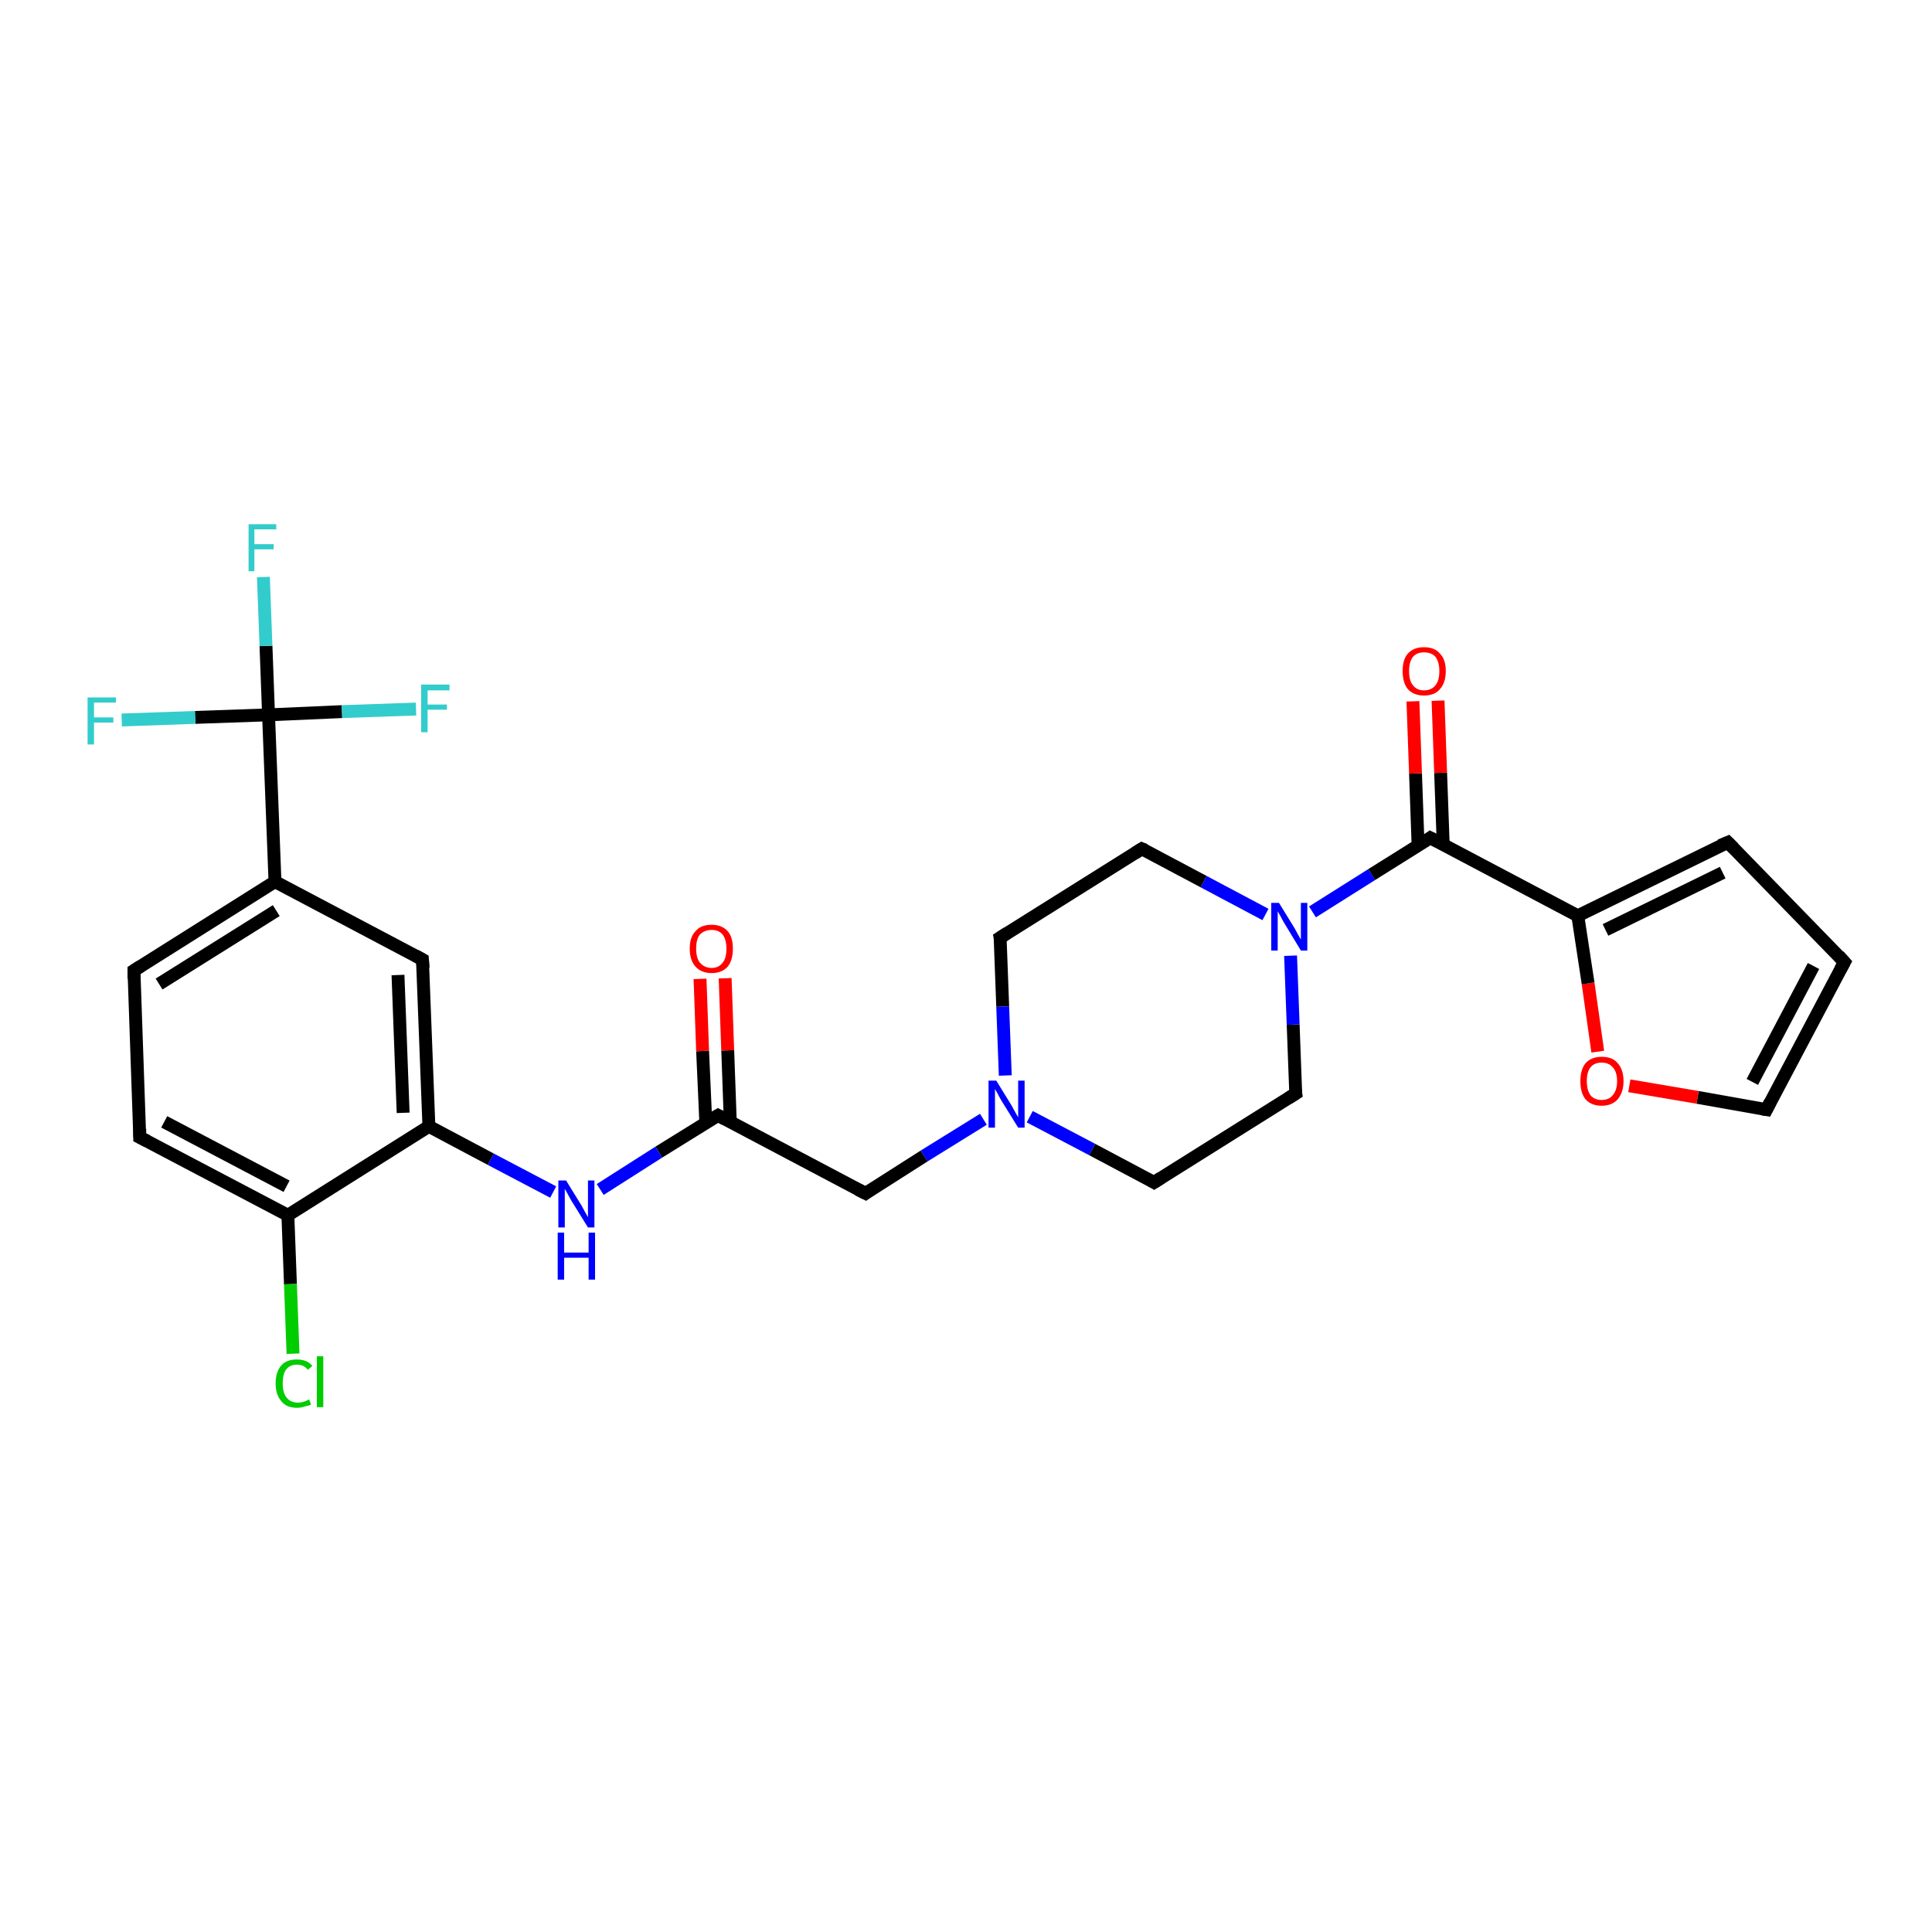 <?xml version='1.0' encoding='iso-8859-1'?>
<svg version='1.1' baseProfile='full'
              xmlns='http://www.w3.org/2000/svg'
                      xmlns:rdkit='http://www.rdkit.org/xml'
                      xmlns:xlink='http://www.w3.org/1999/xlink'
                  xml:space='preserve'
width='300px' height='300px' viewBox='0 0 300 300'>
<!-- END OF HEADER -->
<rect style='opacity:1.0;fill:#FFFFFF;stroke:none' width='300.0' height='300.0' x='0.0' y='0.0'> </rect>
<path class='bond-0 atom-0 atom-1' d='M 159.9,173.4 L 169.6,178.5' style='fill:none;fill-rule:evenodd;stroke:#0000FF;stroke-width:2.0px;stroke-linecap:butt;stroke-linejoin:miter;stroke-opacity:1' />
<path class='bond-0 atom-0 atom-1' d='M 169.6,178.5 L 179.2,183.6' style='fill:none;fill-rule:evenodd;stroke:#000000;stroke-width:2.0px;stroke-linecap:butt;stroke-linejoin:miter;stroke-opacity:1' />
<path class='bond-1 atom-1 atom-2' d='M 179.2,183.6 L 201.2,169.8' style='fill:none;fill-rule:evenodd;stroke:#000000;stroke-width:2.0px;stroke-linecap:butt;stroke-linejoin:miter;stroke-opacity:1' />
<path class='bond-2 atom-2 atom-3' d='M 201.2,169.8 L 200.8,159.1' style='fill:none;fill-rule:evenodd;stroke:#000000;stroke-width:2.0px;stroke-linecap:butt;stroke-linejoin:miter;stroke-opacity:1' />
<path class='bond-2 atom-2 atom-3' d='M 200.8,159.1 L 200.4,148.4' style='fill:none;fill-rule:evenodd;stroke:#0000FF;stroke-width:2.0px;stroke-linecap:butt;stroke-linejoin:miter;stroke-opacity:1' />
<path class='bond-3 atom-3 atom-4' d='M 196.5,142.0 L 186.9,136.9' style='fill:none;fill-rule:evenodd;stroke:#0000FF;stroke-width:2.0px;stroke-linecap:butt;stroke-linejoin:miter;stroke-opacity:1' />
<path class='bond-3 atom-3 atom-4' d='M 186.9,136.9 L 177.3,131.8' style='fill:none;fill-rule:evenodd;stroke:#000000;stroke-width:2.0px;stroke-linecap:butt;stroke-linejoin:miter;stroke-opacity:1' />
<path class='bond-4 atom-4 atom-5' d='M 177.3,131.8 L 155.3,145.6' style='fill:none;fill-rule:evenodd;stroke:#000000;stroke-width:2.0px;stroke-linecap:butt;stroke-linejoin:miter;stroke-opacity:1' />
<path class='bond-5 atom-3 atom-6' d='M 203.8,141.6 L 213.0,135.8' style='fill:none;fill-rule:evenodd;stroke:#0000FF;stroke-width:2.0px;stroke-linecap:butt;stroke-linejoin:miter;stroke-opacity:1' />
<path class='bond-5 atom-3 atom-6' d='M 213.0,135.8 L 222.1,130.1' style='fill:none;fill-rule:evenodd;stroke:#000000;stroke-width:2.0px;stroke-linecap:butt;stroke-linejoin:miter;stroke-opacity:1' />
<path class='bond-6 atom-6 atom-7' d='M 222.1,130.1 L 245.0,142.2' style='fill:none;fill-rule:evenodd;stroke:#000000;stroke-width:2.0px;stroke-linecap:butt;stroke-linejoin:miter;stroke-opacity:1' />
<path class='bond-7 atom-7 atom-8' d='M 245.0,142.2 L 268.3,130.8' style='fill:none;fill-rule:evenodd;stroke:#000000;stroke-width:2.0px;stroke-linecap:butt;stroke-linejoin:miter;stroke-opacity:1' />
<path class='bond-7 atom-7 atom-8' d='M 249.3,144.4 L 267.5,135.5' style='fill:none;fill-rule:evenodd;stroke:#000000;stroke-width:2.0px;stroke-linecap:butt;stroke-linejoin:miter;stroke-opacity:1' />
<path class='bond-8 atom-8 atom-9' d='M 268.3,130.8 L 286.4,149.4' style='fill:none;fill-rule:evenodd;stroke:#000000;stroke-width:2.0px;stroke-linecap:butt;stroke-linejoin:miter;stroke-opacity:1' />
<path class='bond-9 atom-9 atom-10' d='M 286.4,149.4 L 274.3,172.3' style='fill:none;fill-rule:evenodd;stroke:#000000;stroke-width:2.0px;stroke-linecap:butt;stroke-linejoin:miter;stroke-opacity:1' />
<path class='bond-9 atom-9 atom-10' d='M 281.6,150.0 L 272.1,168.0' style='fill:none;fill-rule:evenodd;stroke:#000000;stroke-width:2.0px;stroke-linecap:butt;stroke-linejoin:miter;stroke-opacity:1' />
<path class='bond-10 atom-10 atom-11' d='M 274.3,172.3 L 263.6,170.4' style='fill:none;fill-rule:evenodd;stroke:#000000;stroke-width:2.0px;stroke-linecap:butt;stroke-linejoin:miter;stroke-opacity:1' />
<path class='bond-10 atom-10 atom-11' d='M 263.6,170.4 L 253.0,168.6' style='fill:none;fill-rule:evenodd;stroke:#FF0000;stroke-width:2.0px;stroke-linecap:butt;stroke-linejoin:miter;stroke-opacity:1' />
<path class='bond-11 atom-6 atom-12' d='M 224.1,131.1 L 223.7,120.0' style='fill:none;fill-rule:evenodd;stroke:#000000;stroke-width:2.0px;stroke-linecap:butt;stroke-linejoin:miter;stroke-opacity:1' />
<path class='bond-11 atom-6 atom-12' d='M 223.7,120.0 L 223.3,108.8' style='fill:none;fill-rule:evenodd;stroke:#FF0000;stroke-width:2.0px;stroke-linecap:butt;stroke-linejoin:miter;stroke-opacity:1' />
<path class='bond-11 atom-6 atom-12' d='M 220.2,131.3 L 219.8,120.1' style='fill:none;fill-rule:evenodd;stroke:#000000;stroke-width:2.0px;stroke-linecap:butt;stroke-linejoin:miter;stroke-opacity:1' />
<path class='bond-11 atom-6 atom-12' d='M 219.8,120.1 L 219.4,108.9' style='fill:none;fill-rule:evenodd;stroke:#FF0000;stroke-width:2.0px;stroke-linecap:butt;stroke-linejoin:miter;stroke-opacity:1' />
<path class='bond-12 atom-0 atom-13' d='M 152.7,173.8 L 143.5,179.5' style='fill:none;fill-rule:evenodd;stroke:#0000FF;stroke-width:2.0px;stroke-linecap:butt;stroke-linejoin:miter;stroke-opacity:1' />
<path class='bond-12 atom-0 atom-13' d='M 143.5,179.5 L 134.4,185.3' style='fill:none;fill-rule:evenodd;stroke:#000000;stroke-width:2.0px;stroke-linecap:butt;stroke-linejoin:miter;stroke-opacity:1' />
<path class='bond-13 atom-13 atom-14' d='M 134.4,185.3 L 111.5,173.2' style='fill:none;fill-rule:evenodd;stroke:#000000;stroke-width:2.0px;stroke-linecap:butt;stroke-linejoin:miter;stroke-opacity:1' />
<path class='bond-14 atom-14 atom-15' d='M 113.4,174.2 L 113.0,163.1' style='fill:none;fill-rule:evenodd;stroke:#000000;stroke-width:2.0px;stroke-linecap:butt;stroke-linejoin:miter;stroke-opacity:1' />
<path class='bond-14 atom-14 atom-15' d='M 113.0,163.1 L 112.6,151.9' style='fill:none;fill-rule:evenodd;stroke:#FF0000;stroke-width:2.0px;stroke-linecap:butt;stroke-linejoin:miter;stroke-opacity:1' />
<path class='bond-14 atom-14 atom-15' d='M 109.6,174.4 L 109.1,163.2' style='fill:none;fill-rule:evenodd;stroke:#000000;stroke-width:2.0px;stroke-linecap:butt;stroke-linejoin:miter;stroke-opacity:1' />
<path class='bond-14 atom-14 atom-15' d='M 109.1,163.2 L 108.7,152.0' style='fill:none;fill-rule:evenodd;stroke:#FF0000;stroke-width:2.0px;stroke-linecap:butt;stroke-linejoin:miter;stroke-opacity:1' />
<path class='bond-15 atom-14 atom-16' d='M 111.5,173.2 L 102.3,178.9' style='fill:none;fill-rule:evenodd;stroke:#000000;stroke-width:2.0px;stroke-linecap:butt;stroke-linejoin:miter;stroke-opacity:1' />
<path class='bond-15 atom-14 atom-16' d='M 102.3,178.9 L 93.2,184.7' style='fill:none;fill-rule:evenodd;stroke:#0000FF;stroke-width:2.0px;stroke-linecap:butt;stroke-linejoin:miter;stroke-opacity:1' />
<path class='bond-16 atom-16 atom-17' d='M 85.9,185.1 L 76.2,180.0' style='fill:none;fill-rule:evenodd;stroke:#0000FF;stroke-width:2.0px;stroke-linecap:butt;stroke-linejoin:miter;stroke-opacity:1' />
<path class='bond-16 atom-16 atom-17' d='M 76.2,180.0 L 66.6,174.9' style='fill:none;fill-rule:evenodd;stroke:#000000;stroke-width:2.0px;stroke-linecap:butt;stroke-linejoin:miter;stroke-opacity:1' />
<path class='bond-17 atom-17 atom-18' d='M 66.6,174.9 L 65.6,149.0' style='fill:none;fill-rule:evenodd;stroke:#000000;stroke-width:2.0px;stroke-linecap:butt;stroke-linejoin:miter;stroke-opacity:1' />
<path class='bond-17 atom-17 atom-18' d='M 62.6,172.8 L 61.8,151.4' style='fill:none;fill-rule:evenodd;stroke:#000000;stroke-width:2.0px;stroke-linecap:butt;stroke-linejoin:miter;stroke-opacity:1' />
<path class='bond-18 atom-18 atom-19' d='M 65.6,149.0 L 42.7,136.9' style='fill:none;fill-rule:evenodd;stroke:#000000;stroke-width:2.0px;stroke-linecap:butt;stroke-linejoin:miter;stroke-opacity:1' />
<path class='bond-19 atom-19 atom-20' d='M 42.7,136.9 L 41.7,111.0' style='fill:none;fill-rule:evenodd;stroke:#000000;stroke-width:2.0px;stroke-linecap:butt;stroke-linejoin:miter;stroke-opacity:1' />
<path class='bond-20 atom-20 atom-21' d='M 41.7,111.0 L 41.3,100.3' style='fill:none;fill-rule:evenodd;stroke:#000000;stroke-width:2.0px;stroke-linecap:butt;stroke-linejoin:miter;stroke-opacity:1' />
<path class='bond-20 atom-20 atom-21' d='M 41.3,100.3 L 40.9,89.6' style='fill:none;fill-rule:evenodd;stroke:#33CCCC;stroke-width:2.0px;stroke-linecap:butt;stroke-linejoin:miter;stroke-opacity:1' />
<path class='bond-21 atom-20 atom-22' d='M 41.7,111.0 L 53.1,110.5' style='fill:none;fill-rule:evenodd;stroke:#000000;stroke-width:2.0px;stroke-linecap:butt;stroke-linejoin:miter;stroke-opacity:1' />
<path class='bond-21 atom-20 atom-22' d='M 53.1,110.5 L 64.6,110.1' style='fill:none;fill-rule:evenodd;stroke:#33CCCC;stroke-width:2.0px;stroke-linecap:butt;stroke-linejoin:miter;stroke-opacity:1' />
<path class='bond-22 atom-20 atom-23' d='M 41.7,111.0 L 30.3,111.4' style='fill:none;fill-rule:evenodd;stroke:#000000;stroke-width:2.0px;stroke-linecap:butt;stroke-linejoin:miter;stroke-opacity:1' />
<path class='bond-22 atom-20 atom-23' d='M 30.3,111.4 L 18.9,111.8' style='fill:none;fill-rule:evenodd;stroke:#33CCCC;stroke-width:2.0px;stroke-linecap:butt;stroke-linejoin:miter;stroke-opacity:1' />
<path class='bond-23 atom-19 atom-24' d='M 42.7,136.9 L 20.8,150.7' style='fill:none;fill-rule:evenodd;stroke:#000000;stroke-width:2.0px;stroke-linecap:butt;stroke-linejoin:miter;stroke-opacity:1' />
<path class='bond-23 atom-19 atom-24' d='M 42.9,141.4 L 24.7,152.8' style='fill:none;fill-rule:evenodd;stroke:#000000;stroke-width:2.0px;stroke-linecap:butt;stroke-linejoin:miter;stroke-opacity:1' />
<path class='bond-24 atom-24 atom-25' d='M 20.8,150.7 L 21.7,176.6' style='fill:none;fill-rule:evenodd;stroke:#000000;stroke-width:2.0px;stroke-linecap:butt;stroke-linejoin:miter;stroke-opacity:1' />
<path class='bond-25 atom-25 atom-26' d='M 21.7,176.6 L 44.7,188.7' style='fill:none;fill-rule:evenodd;stroke:#000000;stroke-width:2.0px;stroke-linecap:butt;stroke-linejoin:miter;stroke-opacity:1' />
<path class='bond-25 atom-25 atom-26' d='M 25.5,174.2 L 44.5,184.2' style='fill:none;fill-rule:evenodd;stroke:#000000;stroke-width:2.0px;stroke-linecap:butt;stroke-linejoin:miter;stroke-opacity:1' />
<path class='bond-26 atom-26 atom-27' d='M 44.7,188.7 L 45.1,199.4' style='fill:none;fill-rule:evenodd;stroke:#000000;stroke-width:2.0px;stroke-linecap:butt;stroke-linejoin:miter;stroke-opacity:1' />
<path class='bond-26 atom-26 atom-27' d='M 45.1,199.4 L 45.5,210.2' style='fill:none;fill-rule:evenodd;stroke:#00CC00;stroke-width:2.0px;stroke-linecap:butt;stroke-linejoin:miter;stroke-opacity:1' />
<path class='bond-27 atom-5 atom-0' d='M 155.3,145.6 L 155.7,156.3' style='fill:none;fill-rule:evenodd;stroke:#000000;stroke-width:2.0px;stroke-linecap:butt;stroke-linejoin:miter;stroke-opacity:1' />
<path class='bond-27 atom-5 atom-0' d='M 155.7,156.3 L 156.1,167.0' style='fill:none;fill-rule:evenodd;stroke:#0000FF;stroke-width:2.0px;stroke-linecap:butt;stroke-linejoin:miter;stroke-opacity:1' />
<path class='bond-28 atom-11 atom-7' d='M 248.1,163.3 L 246.6,152.7' style='fill:none;fill-rule:evenodd;stroke:#FF0000;stroke-width:2.0px;stroke-linecap:butt;stroke-linejoin:miter;stroke-opacity:1' />
<path class='bond-28 atom-11 atom-7' d='M 246.6,152.7 L 245.0,142.2' style='fill:none;fill-rule:evenodd;stroke:#000000;stroke-width:2.0px;stroke-linecap:butt;stroke-linejoin:miter;stroke-opacity:1' />
<path class='bond-29 atom-26 atom-17' d='M 44.7,188.7 L 66.6,174.9' style='fill:none;fill-rule:evenodd;stroke:#000000;stroke-width:2.0px;stroke-linecap:butt;stroke-linejoin:miter;stroke-opacity:1' />
<path d='M 178.7,183.3 L 179.2,183.6 L 180.3,182.9' style='fill:none;stroke:#000000;stroke-width:2.0px;stroke-linecap:butt;stroke-linejoin:miter;stroke-opacity:1;' />
<path d='M 200.1,170.5 L 201.2,169.8 L 201.1,169.2' style='fill:none;stroke:#000000;stroke-width:2.0px;stroke-linecap:butt;stroke-linejoin:miter;stroke-opacity:1;' />
<path d='M 177.8,132.0 L 177.3,131.8 L 176.2,132.5' style='fill:none;stroke:#000000;stroke-width:2.0px;stroke-linecap:butt;stroke-linejoin:miter;stroke-opacity:1;' />
<path d='M 156.4,144.9 L 155.3,145.6 L 155.4,146.1' style='fill:none;stroke:#000000;stroke-width:2.0px;stroke-linecap:butt;stroke-linejoin:miter;stroke-opacity:1;' />
<path d='M 221.7,130.4 L 222.1,130.1 L 223.3,130.7' style='fill:none;stroke:#000000;stroke-width:2.0px;stroke-linecap:butt;stroke-linejoin:miter;stroke-opacity:1;' />
<path d='M 267.1,131.3 L 268.3,130.8 L 269.2,131.7' style='fill:none;stroke:#000000;stroke-width:2.0px;stroke-linecap:butt;stroke-linejoin:miter;stroke-opacity:1;' />
<path d='M 285.5,148.4 L 286.4,149.4 L 285.8,150.5' style='fill:none;stroke:#000000;stroke-width:2.0px;stroke-linecap:butt;stroke-linejoin:miter;stroke-opacity:1;' />
<path d='M 274.9,171.1 L 274.3,172.3 L 273.7,172.2' style='fill:none;stroke:#000000;stroke-width:2.0px;stroke-linecap:butt;stroke-linejoin:miter;stroke-opacity:1;' />
<path d='M 134.8,185.0 L 134.4,185.3 L 133.2,184.7' style='fill:none;stroke:#000000;stroke-width:2.0px;stroke-linecap:butt;stroke-linejoin:miter;stroke-opacity:1;' />
<path d='M 112.6,173.8 L 111.5,173.2 L 111.0,173.5' style='fill:none;stroke:#000000;stroke-width:2.0px;stroke-linecap:butt;stroke-linejoin:miter;stroke-opacity:1;' />
<path d='M 65.7,150.3 L 65.6,149.0 L 64.5,148.4' style='fill:none;stroke:#000000;stroke-width:2.0px;stroke-linecap:butt;stroke-linejoin:miter;stroke-opacity:1;' />
<path d='M 21.9,150.0 L 20.8,150.7 L 20.8,152.0' style='fill:none;stroke:#000000;stroke-width:2.0px;stroke-linecap:butt;stroke-linejoin:miter;stroke-opacity:1;' />
<path d='M 21.7,175.3 L 21.7,176.6 L 22.9,177.2' style='fill:none;stroke:#000000;stroke-width:2.0px;stroke-linecap:butt;stroke-linejoin:miter;stroke-opacity:1;' />
<path class='atom-0' d='M 154.7 167.8
L 157.1 171.7
Q 157.3 172.1, 157.7 172.8
Q 158.1 173.5, 158.1 173.5
L 158.1 167.8
L 159.1 167.8
L 159.1 175.1
L 158.1 175.1
L 155.5 170.9
Q 155.2 170.4, 154.9 169.8
Q 154.6 169.3, 154.5 169.1
L 154.5 175.1
L 153.5 175.1
L 153.5 167.8
L 154.7 167.8
' fill='#0000FF'/>
<path class='atom-3' d='M 198.6 140.2
L 201.0 144.1
Q 201.2 144.5, 201.6 145.2
Q 202.0 145.9, 202.0 145.9
L 202.0 140.2
L 203.0 140.2
L 203.0 147.6
L 202.0 147.6
L 199.4 143.3
Q 199.1 142.8, 198.8 142.2
Q 198.5 141.7, 198.4 141.5
L 198.4 147.6
L 197.4 147.6
L 197.4 140.2
L 198.6 140.2
' fill='#0000FF'/>
<path class='atom-11' d='M 245.4 167.9
Q 245.4 166.1, 246.2 165.1
Q 247.1 164.1, 248.7 164.1
Q 250.4 164.1, 251.2 165.1
Q 252.1 166.1, 252.1 167.9
Q 252.1 169.6, 251.2 170.7
Q 250.3 171.7, 248.7 171.7
Q 247.1 171.7, 246.2 170.7
Q 245.4 169.7, 245.4 167.9
M 248.7 170.8
Q 249.8 170.8, 250.4 170.1
Q 251.1 169.3, 251.1 167.9
Q 251.1 166.4, 250.4 165.7
Q 249.8 165.0, 248.7 165.0
Q 247.6 165.0, 247.0 165.7
Q 246.4 166.4, 246.4 167.9
Q 246.4 169.3, 247.0 170.1
Q 247.6 170.8, 248.7 170.8
' fill='#FF0000'/>
<path class='atom-12' d='M 217.8 104.2
Q 217.8 102.4, 218.6 101.5
Q 219.5 100.5, 221.1 100.5
Q 222.8 100.5, 223.6 101.5
Q 224.5 102.4, 224.5 104.2
Q 224.5 106.0, 223.6 107.0
Q 222.8 108.0, 221.1 108.0
Q 219.5 108.0, 218.6 107.0
Q 217.8 106.0, 217.8 104.2
M 221.1 107.2
Q 222.3 107.2, 222.9 106.4
Q 223.5 105.7, 223.5 104.2
Q 223.5 102.8, 222.9 102.0
Q 222.3 101.3, 221.1 101.3
Q 220.0 101.3, 219.4 102.0
Q 218.8 102.8, 218.8 104.2
Q 218.8 105.7, 219.4 106.4
Q 220.0 107.2, 221.1 107.2
' fill='#FF0000'/>
<path class='atom-15' d='M 107.1 147.3
Q 107.1 145.5, 108.0 144.6
Q 108.8 143.6, 110.5 143.6
Q 112.1 143.6, 113.0 144.6
Q 113.8 145.5, 113.8 147.3
Q 113.8 149.1, 113.0 150.1
Q 112.1 151.1, 110.5 151.1
Q 108.9 151.1, 108.0 150.1
Q 107.1 149.1, 107.1 147.3
M 110.5 150.3
Q 111.6 150.3, 112.2 149.5
Q 112.8 148.8, 112.8 147.3
Q 112.8 145.9, 112.2 145.1
Q 111.6 144.4, 110.5 144.4
Q 109.4 144.4, 108.7 145.1
Q 108.1 145.8, 108.1 147.3
Q 108.1 148.8, 108.7 149.5
Q 109.4 150.3, 110.5 150.3
' fill='#FF0000'/>
<path class='atom-16' d='M 87.9 183.3
L 90.3 187.2
Q 90.5 187.6, 90.9 188.3
Q 91.3 189.0, 91.3 189.0
L 91.3 183.3
L 92.3 183.3
L 92.3 190.6
L 91.3 190.6
L 88.7 186.4
Q 88.4 185.9, 88.1 185.3
Q 87.8 184.8, 87.7 184.6
L 87.7 190.6
L 86.7 190.6
L 86.7 183.3
L 87.9 183.3
' fill='#0000FF'/>
<path class='atom-16' d='M 86.6 191.4
L 87.6 191.4
L 87.6 194.5
L 91.4 194.5
L 91.4 191.4
L 92.4 191.4
L 92.4 198.7
L 91.4 198.7
L 91.4 195.3
L 87.6 195.3
L 87.6 198.7
L 86.6 198.7
L 86.6 191.4
' fill='#0000FF'/>
<path class='atom-21' d='M 38.6 81.4
L 42.9 81.4
L 42.9 82.2
L 39.5 82.2
L 39.5 84.5
L 42.5 84.5
L 42.5 85.3
L 39.5 85.3
L 39.5 88.7
L 38.6 88.7
L 38.6 81.4
' fill='#33CCCC'/>
<path class='atom-22' d='M 65.4 106.3
L 69.8 106.3
L 69.8 107.2
L 66.4 107.2
L 66.4 109.4
L 69.4 109.4
L 69.4 110.2
L 66.4 110.2
L 66.4 113.7
L 65.4 113.7
L 65.4 106.3
' fill='#33CCCC'/>
<path class='atom-23' d='M 13.6 108.3
L 18.0 108.3
L 18.0 109.1
L 14.6 109.1
L 14.6 111.4
L 17.6 111.4
L 17.6 112.2
L 14.6 112.2
L 14.6 115.6
L 13.6 115.6
L 13.6 108.3
' fill='#33CCCC'/>
<path class='atom-27' d='M 42.8 214.8
Q 42.8 213.0, 43.7 212.0
Q 44.5 211.1, 46.1 211.1
Q 47.7 211.1, 48.5 212.1
L 47.8 212.7
Q 47.2 211.9, 46.1 211.9
Q 45.0 211.9, 44.4 212.7
Q 43.9 213.4, 43.9 214.8
Q 43.9 216.3, 44.5 217.0
Q 45.1 217.8, 46.3 217.8
Q 47.1 217.8, 48.0 217.3
L 48.3 218.1
Q 47.9 218.3, 47.3 218.4
Q 46.8 218.6, 46.1 218.6
Q 44.5 218.6, 43.7 217.6
Q 42.8 216.6, 42.8 214.8
' fill='#00CC00'/>
<path class='atom-27' d='M 49.2 210.6
L 50.2 210.6
L 50.2 218.5
L 49.2 218.5
L 49.2 210.6
' fill='#00CC00'/>
</svg>
